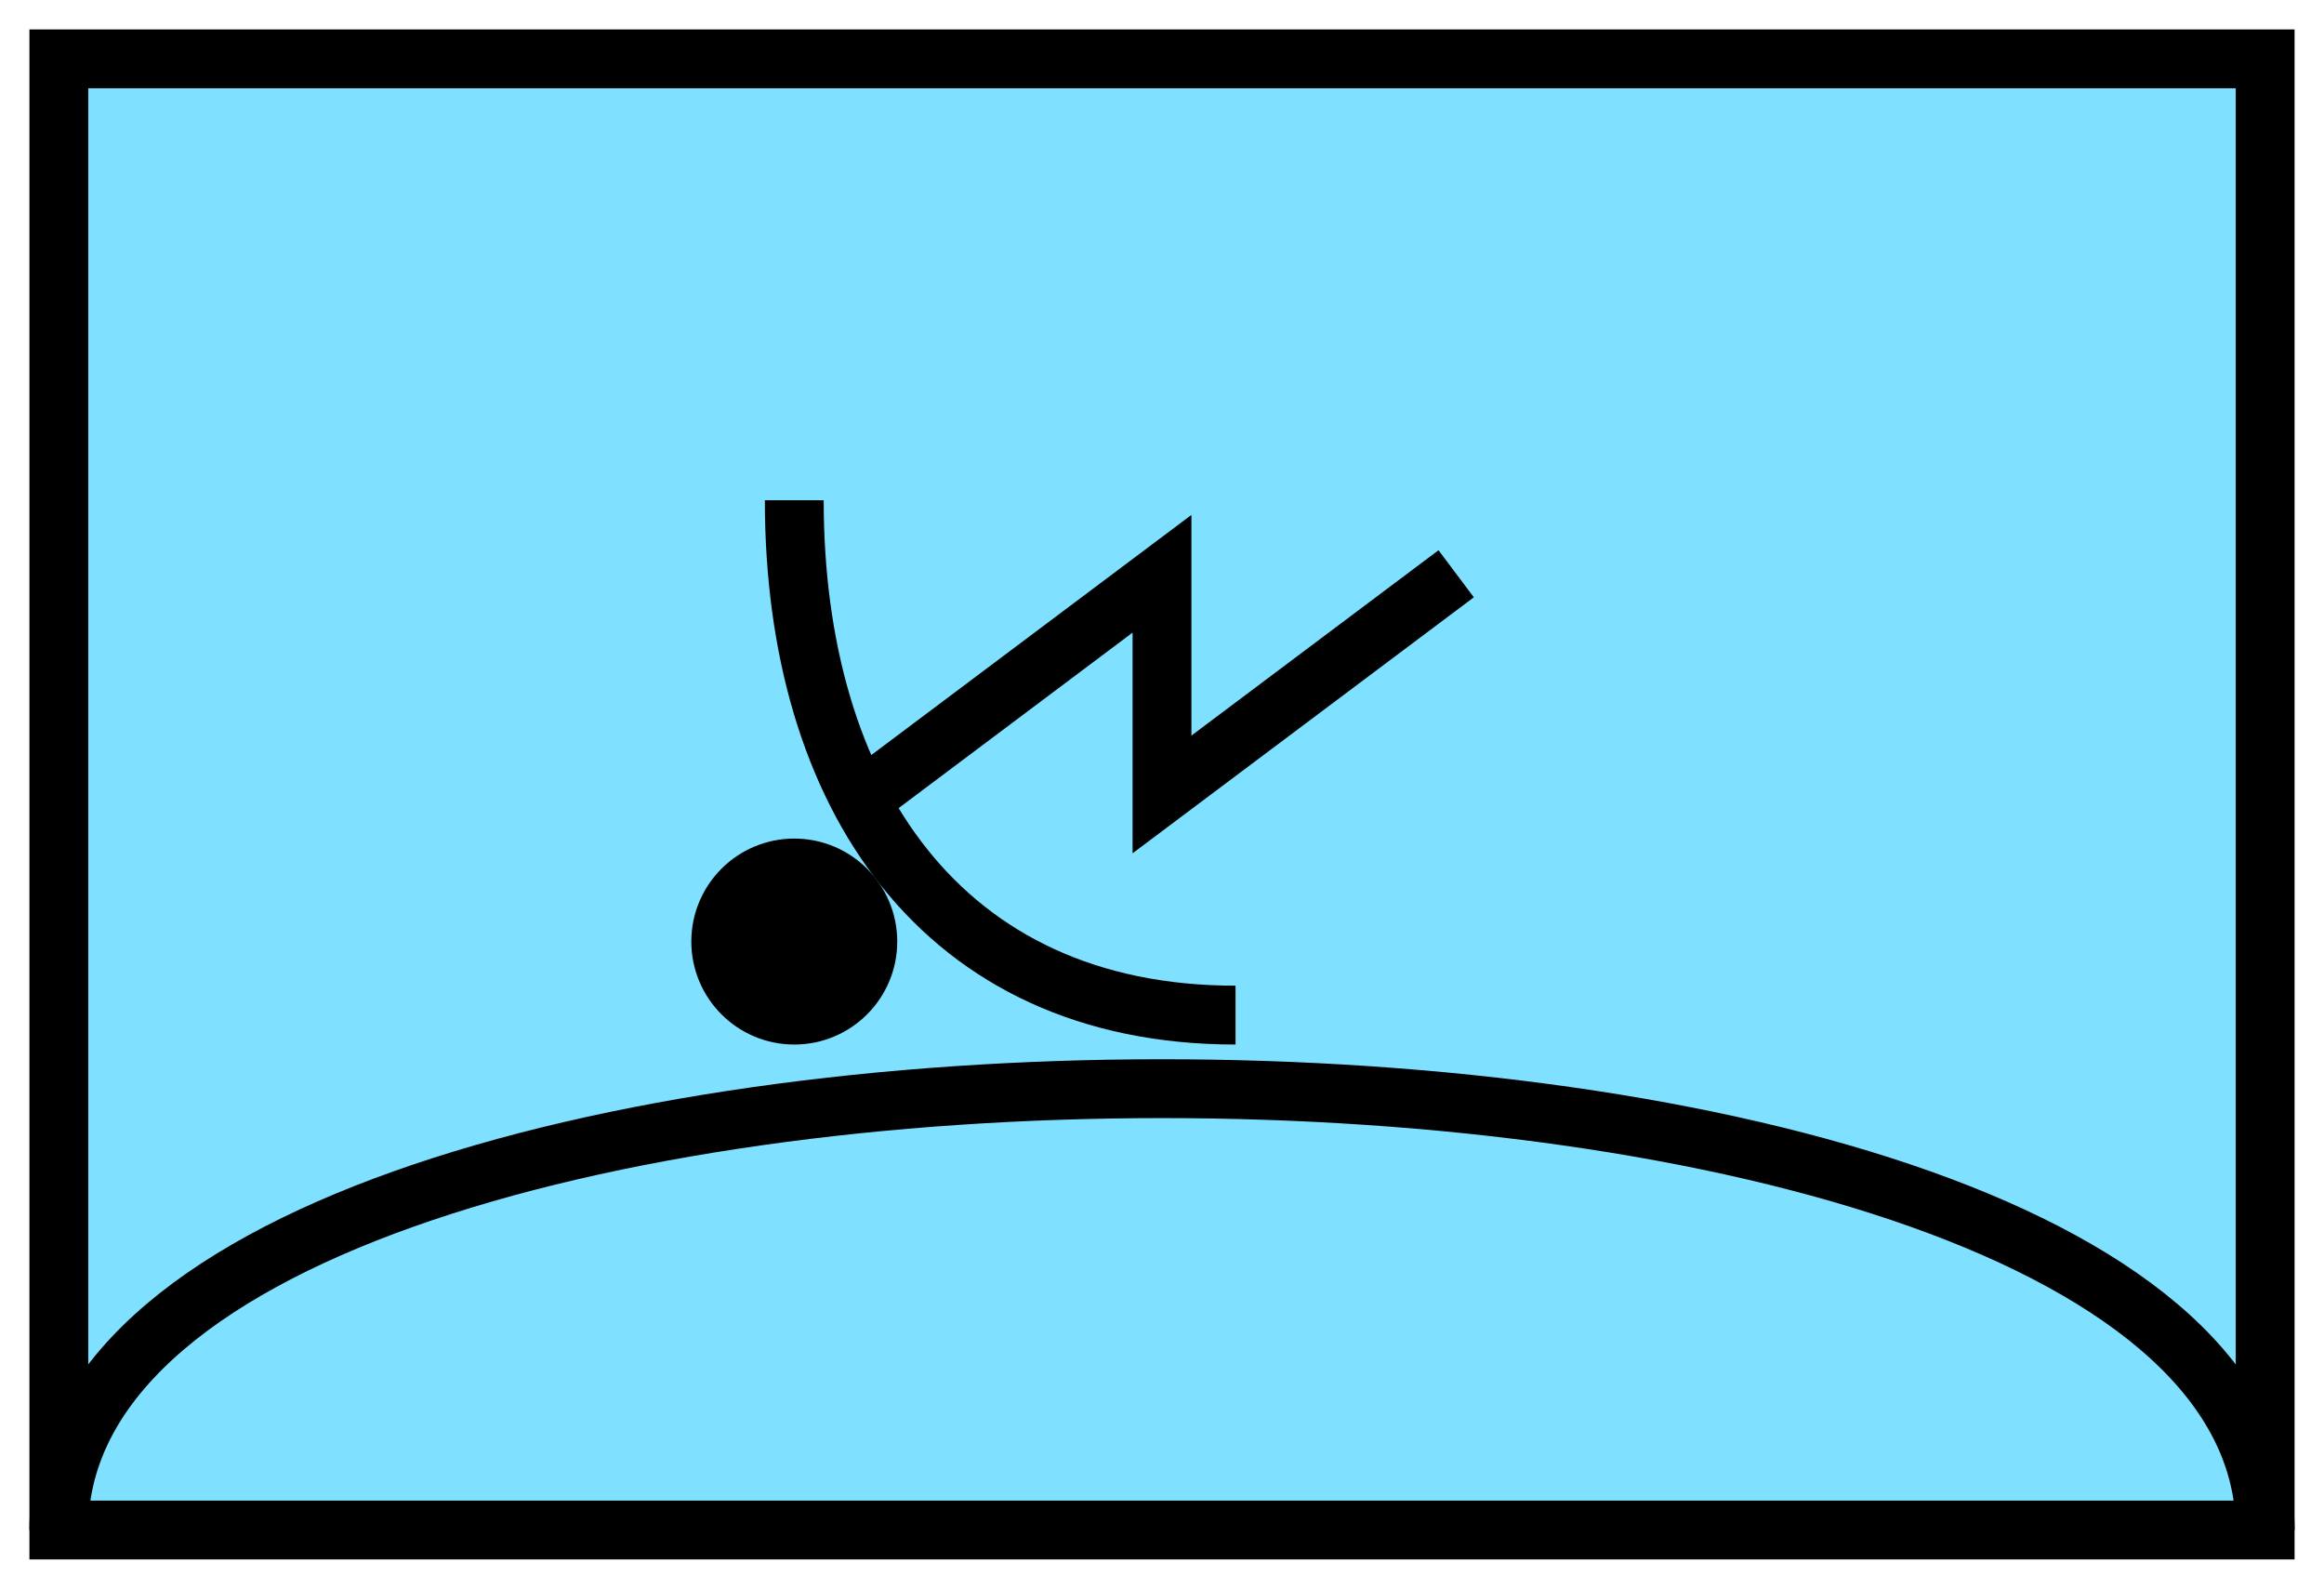 <svg xmlns:xlink="http://www.w3.org/1999/xlink" xmlns="http://www.w3.org/2000/svg" version="1.2" baseProfile="tiny" width="110.6" height="75.6" viewBox="21 46 158 108"><path d="M25,50 l150,0 0,100 -150,0 z" stroke-width="4px" stroke="#000000" fill="#80E0FF" fill-opacity="1"></path><path d="M25,150 C25,110 175,110 175,150" stroke-width="4px" stroke="#000000" fill="none"></path><path d="M80,100 l20,-15 0,15 20,-15 M75,80 C75,100 85,115 105,115" stroke-width="4px" stroke="#000000" fill="none"></path><circle cx="75" cy="110" r="5" stroke-width="4px" stroke="#000000" fill="black"></circle></svg>